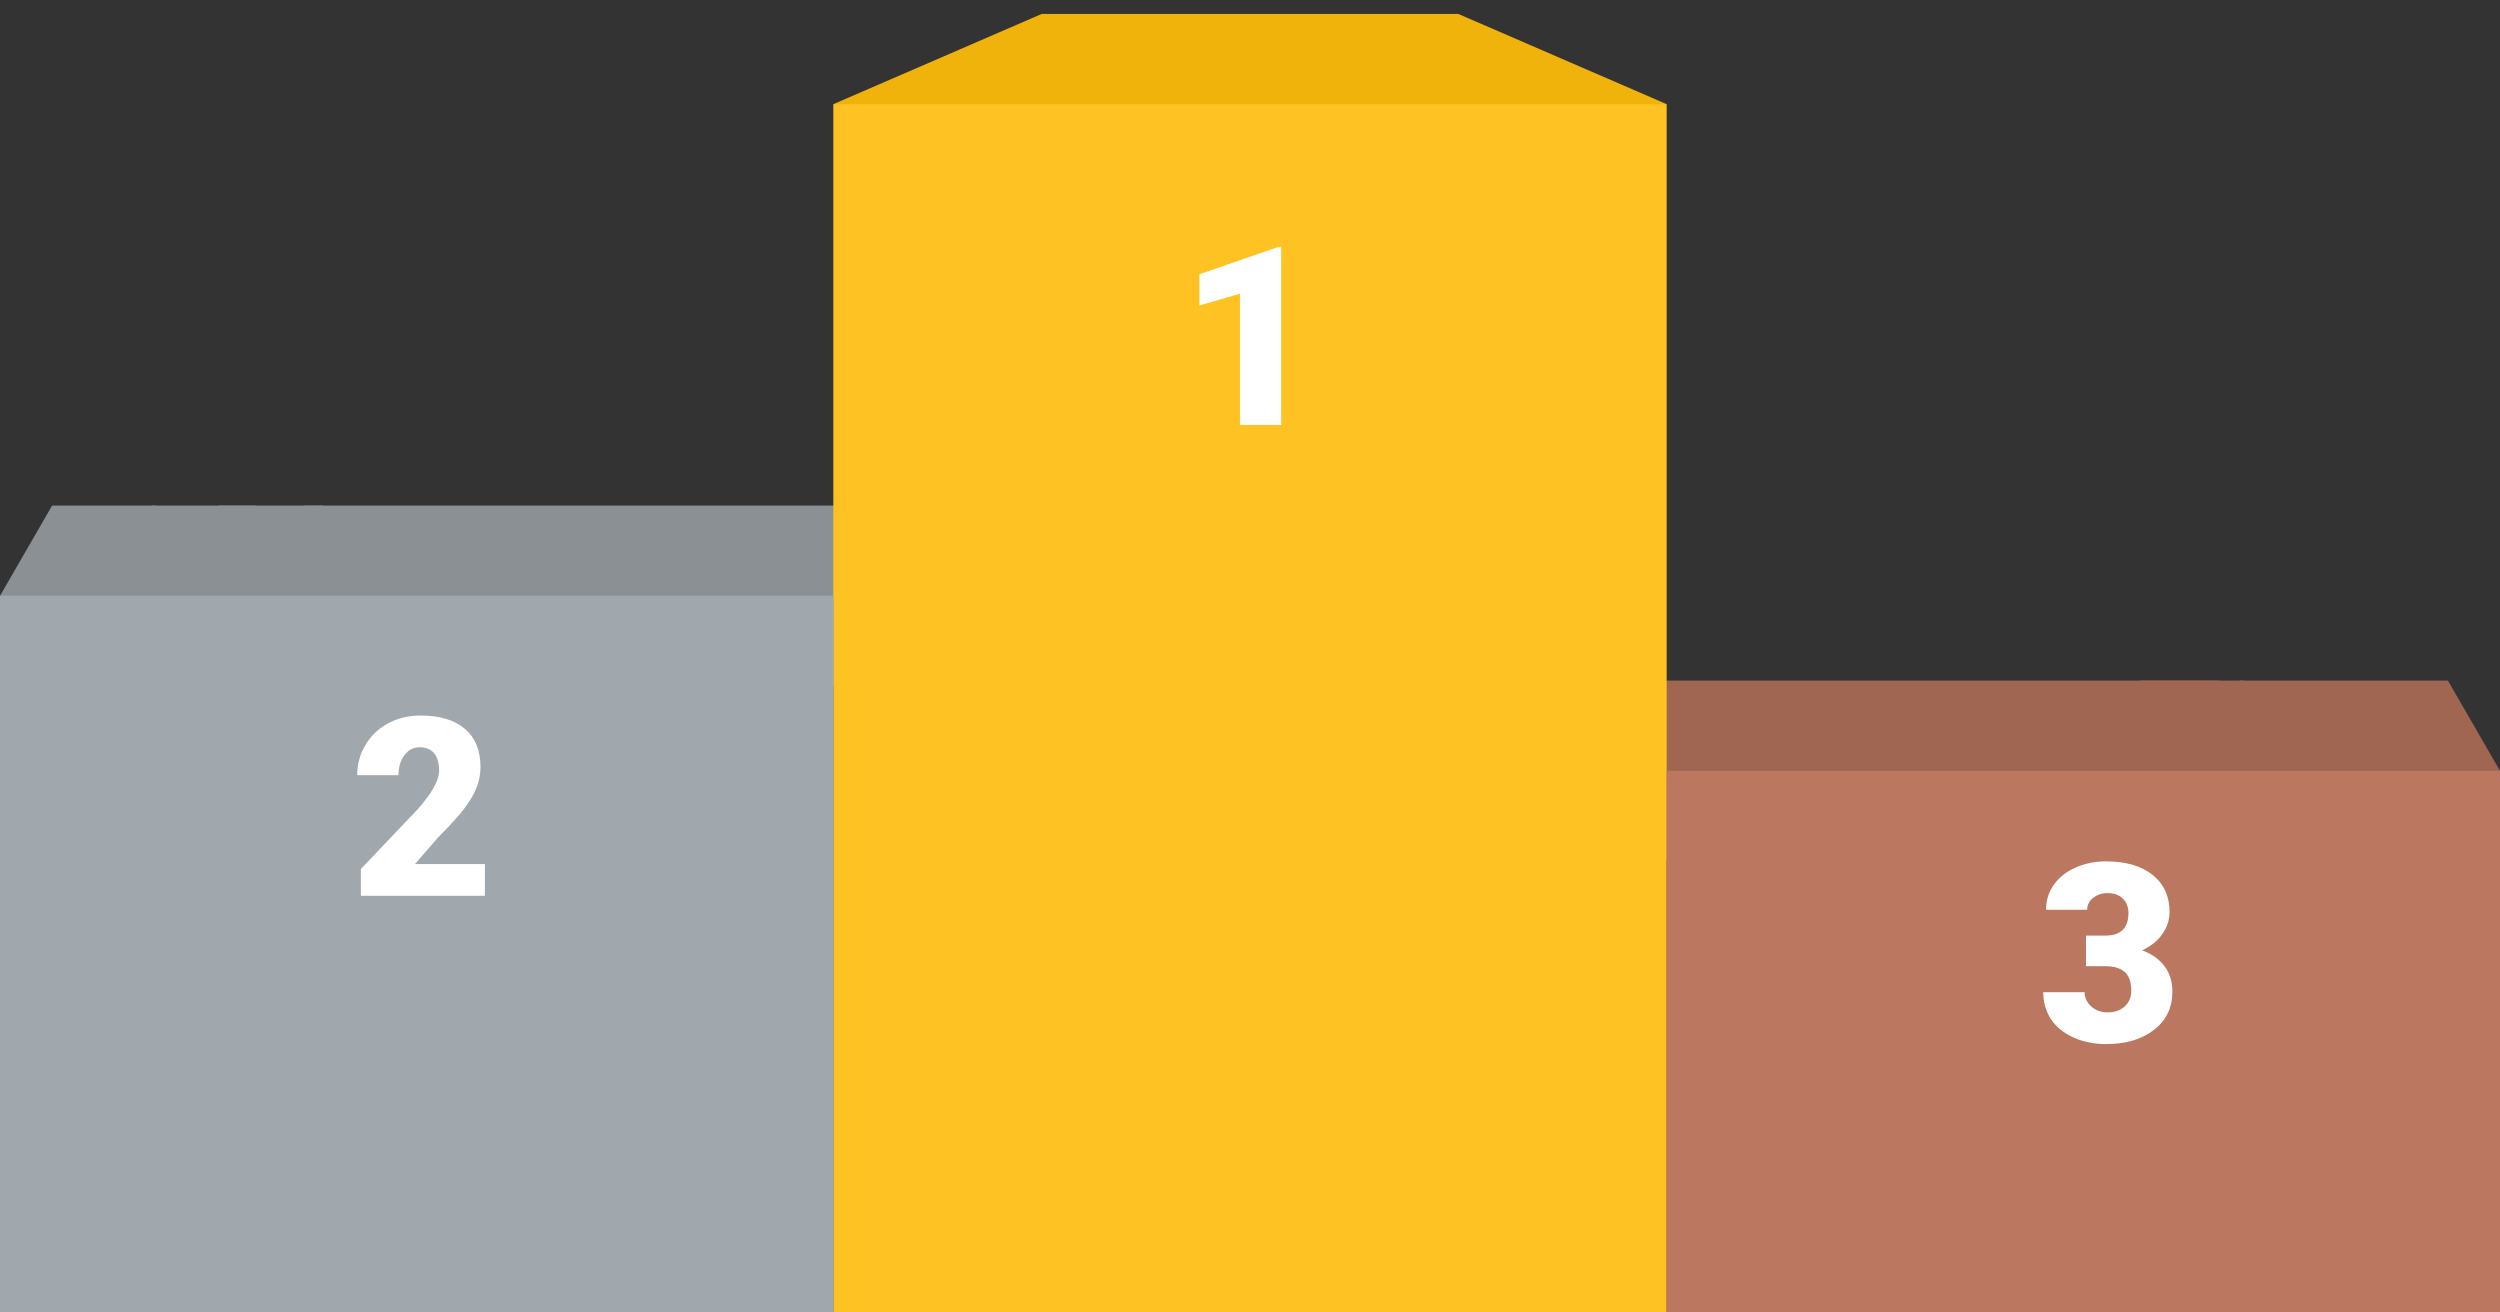 <svg width="600" height="315" viewBox="0 0 600 315" fill="none" xmlns="http://www.w3.org/2000/svg">
<rect x="0" y="0" width="600" height="315" fill="#333333" stroke="none"/>
<path d="M0 143L12.5 121.349H37.5L50 143L37.5 164.651H12.5L0 143Z" fill="#8B9094"/>
<path d="M550 185L562.5 163.349H587.5L600 185L587.5 206.651H562.5L550 185Z" fill="#A06652"/>
<path d="M525 185L537.5 163.349H562.5L575 185L562.5 206.651H537.5L525 185Z" fill="#A06652"/>
<path d="M330 185L397.5 163.349H532.5L600 185L532.5 206.651H397.5L330 185Z" fill="#A06652"/>
<path d="M501 185L513.5 163.349H538.5L551 185L538.5 206.651H513.5L501 185Z" fill="#A06652"/>
<path d="M24 143L36.5 121.349H61.5L74 143L61.5 164.651H36.5L24 143Z" fill="#8B9094"/>
<path d="M40 143L52.5 121.349H77.5L90 143L77.5 164.651H52.5L40 143Z" fill="#8B9094"/>
<path d="M2 143L73.25 121.349L215.75 121.349L287 143L215.75 164.651H73.25L2 143Z" fill="#8B9094"/>
<path d="M200 25L250 3.349L350 3.349L400 25L350 46.651L250 46.651L200 25Z" fill="#F0B30B"/>
<rect x="200" y="25" width="200" height="290" fill="#FEC223"/>
<rect x="400" y="185" width="200" height="130" fill="#BB7760"/>
<rect y="143" width="200" height="172" fill="#A0A7AD"/>
<rect y="143" width="200" height="172" fill="#A0A7AD"/>
<path d="M307.492 102H297.59V70.477L287.863 73.318V65.818L306.584 59.344H307.492V102Z" fill="white"/>
<path d="M500.631 224.541H505.289C508.98 224.541 510.826 222.734 510.826 219.121C510.826 217.715 510.387 216.572 509.508 215.693C508.629 214.795 507.389 214.346 505.787 214.346C504.479 214.346 503.336 214.727 502.359 215.488C501.402 216.25 500.924 217.197 500.924 218.33H491.051C491.051 216.084 491.676 214.082 492.926 212.324C494.176 210.566 495.904 209.199 498.111 208.223C500.338 207.227 502.779 206.729 505.436 206.729C510.182 206.729 513.912 207.812 516.627 209.98C519.342 212.148 520.699 215.127 520.699 218.916C520.699 220.752 520.133 222.49 519 224.131C517.887 225.752 516.256 227.07 514.107 228.086C516.373 228.906 518.15 230.156 519.439 231.836C520.729 233.496 521.373 235.557 521.373 238.018C521.373 241.826 519.908 244.873 516.979 247.158C514.049 249.443 510.201 250.586 505.436 250.586C502.643 250.586 500.045 250.059 497.643 249.004C495.26 247.93 493.453 246.455 492.223 244.58C490.992 242.686 490.377 240.537 490.377 238.135H500.309C500.309 239.443 500.836 240.576 501.891 241.533C502.945 242.49 504.244 242.969 505.787 242.969C507.525 242.969 508.912 242.49 509.947 241.533C510.982 240.557 511.5 239.316 511.5 237.812C511.5 235.664 510.963 234.141 509.889 233.242C508.814 232.344 507.33 231.895 505.436 231.895H500.631V224.541Z" fill="white"/>
<path d="M116.373 215H86.607V208.555L100.318 194.141C103.697 190.293 105.387 187.236 105.387 184.971C105.387 183.135 104.986 181.738 104.186 180.781C103.385 179.824 102.223 179.346 100.699 179.346C99.195 179.346 97.975 179.99 97.037 181.279C96.1 182.549 95.631 184.141 95.631 186.055H85.728C85.728 183.438 86.383 181.025 87.691 178.818C89 176.592 90.816 174.854 93.141 173.604C95.465 172.354 98.062 171.729 100.934 171.729C105.543 171.729 109.088 172.793 111.568 174.922C114.068 177.051 115.318 180.107 115.318 184.092C115.318 185.771 115.006 187.412 114.381 189.014C113.756 190.596 112.779 192.266 111.451 194.023C110.143 195.762 108.023 198.096 105.094 201.025L99.586 207.383H116.373V215Z" fill="white"/>
</svg>
